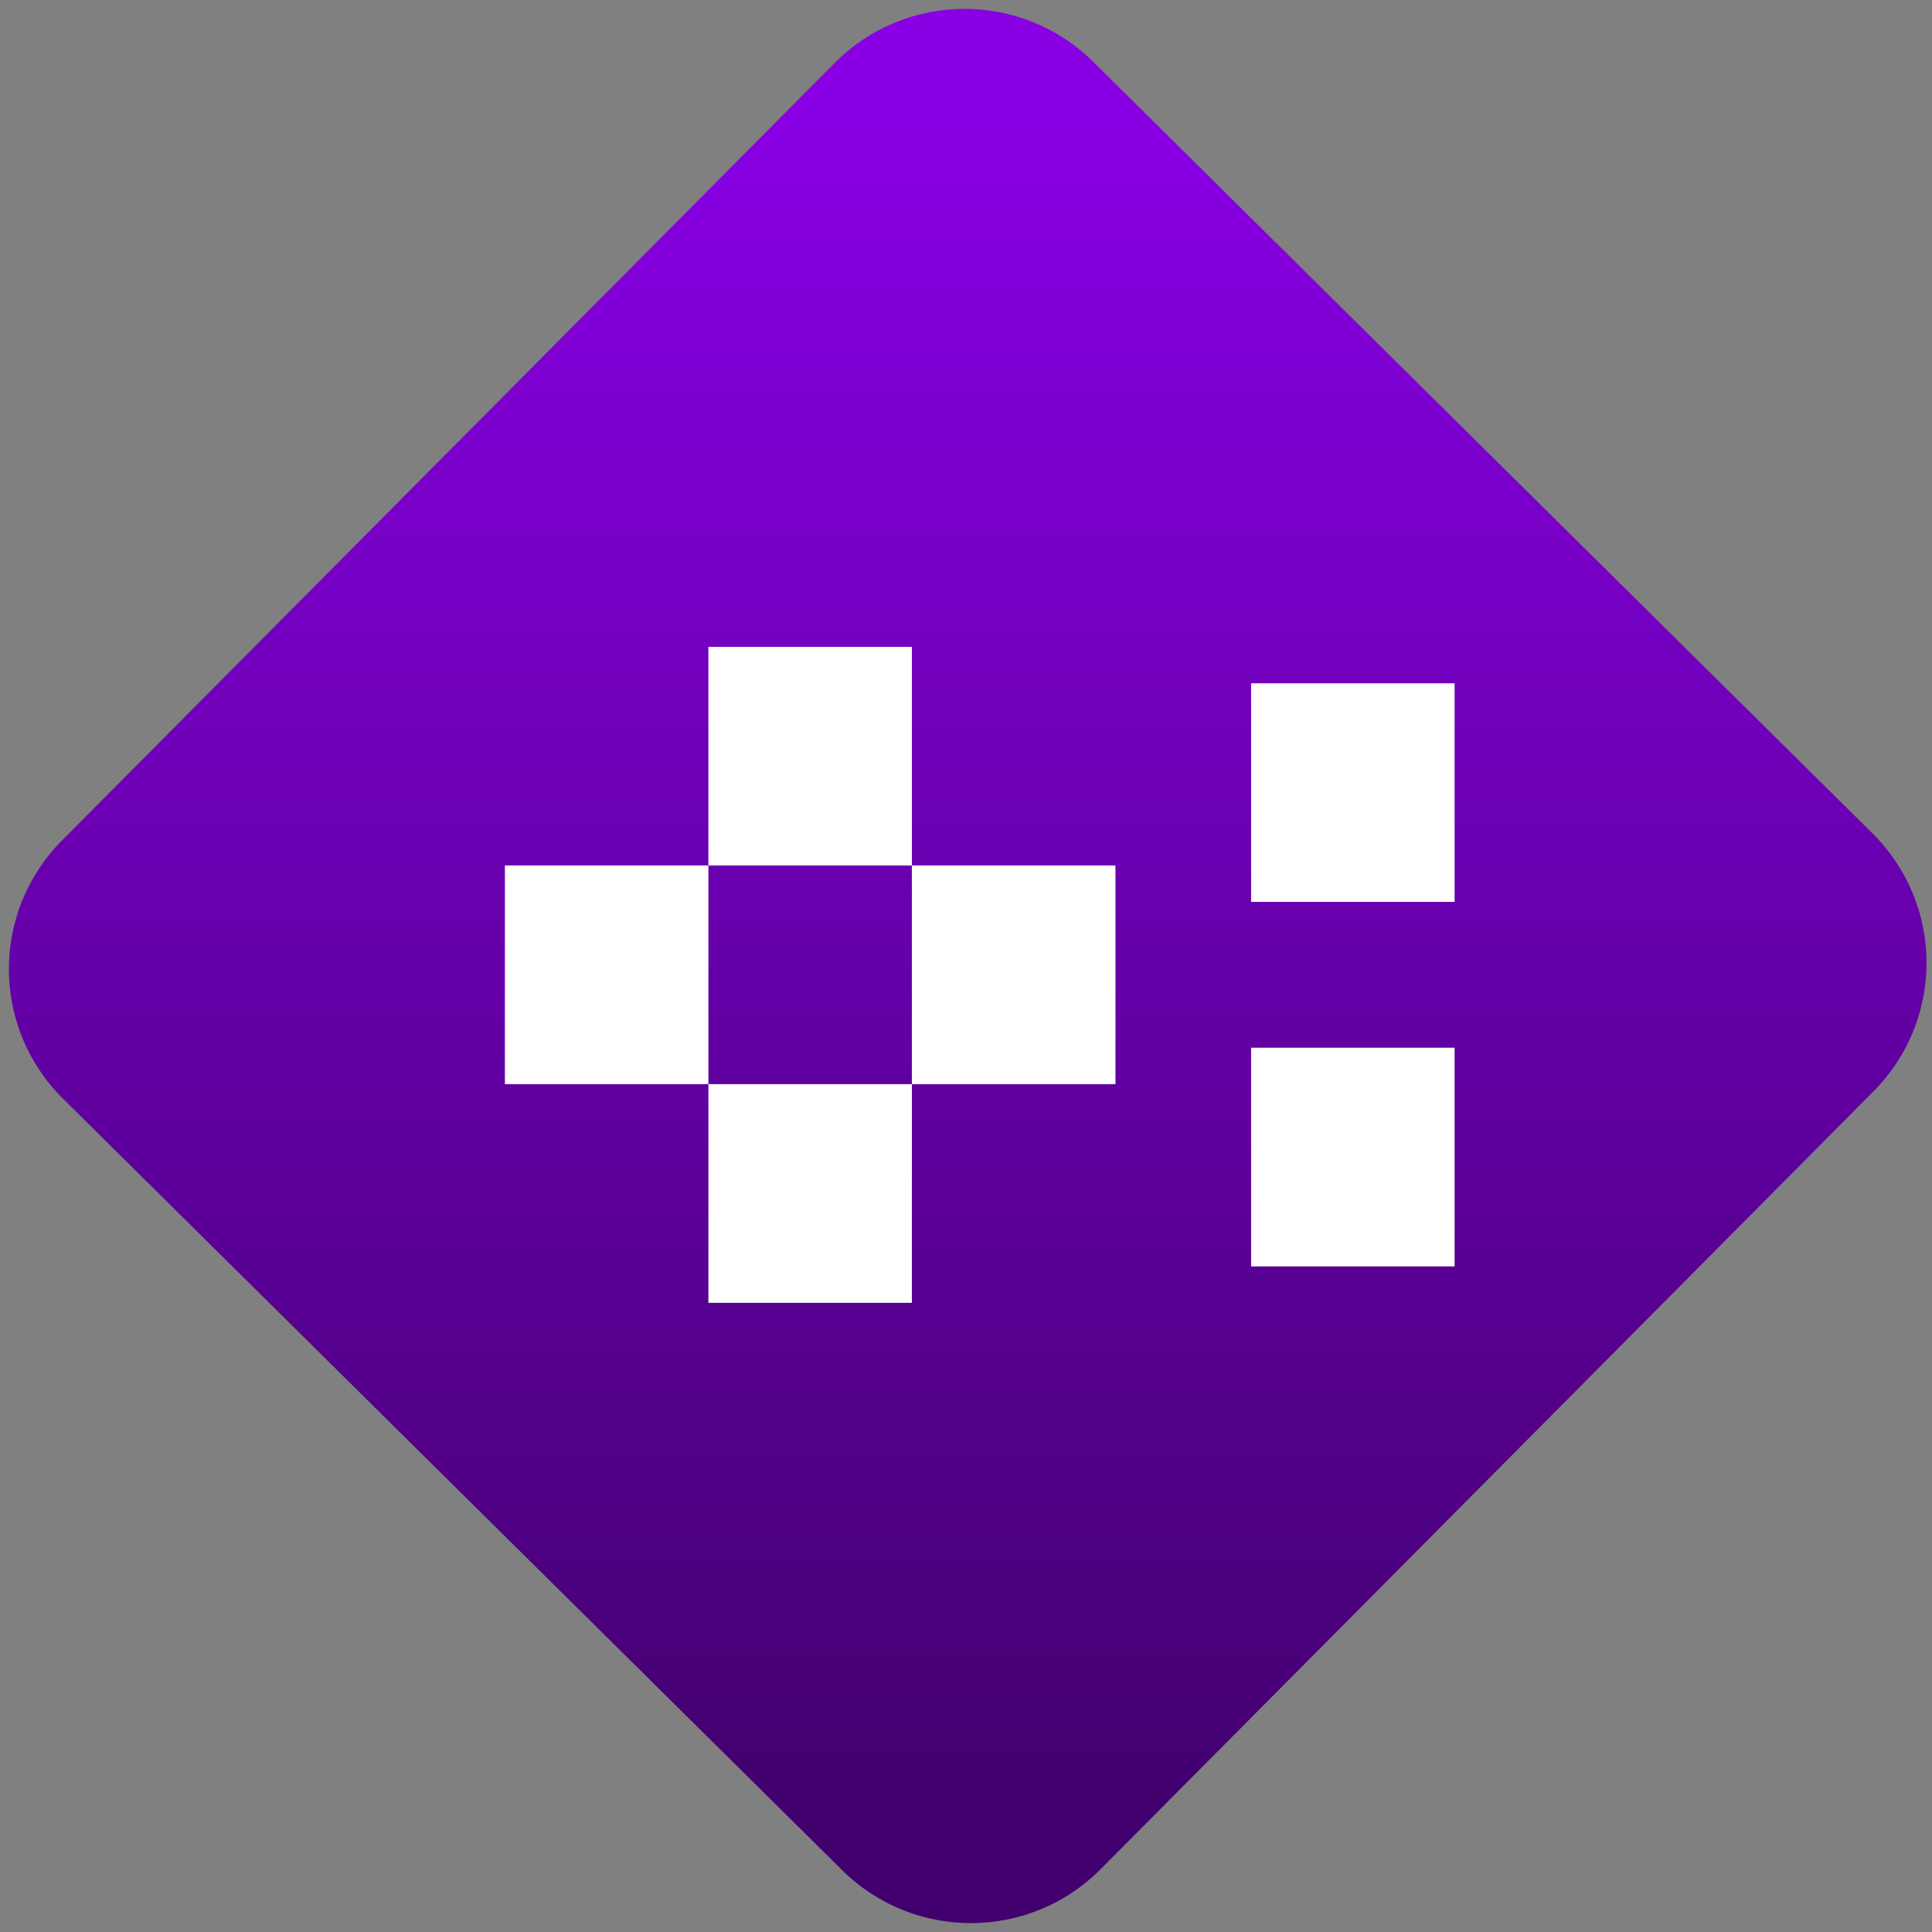<svg width="64" height="64" viewBox="0 0 64 64" version="1.1"><rect x="0" y="0" width="64" height="64" fill="#808080" stroke="none"/><defs><linearGradient id="linear-pattern-0" gradientUnits="userSpaceOnUse" x1="0" y1="0" x2="0" y2="1" gradientTransform="matrix(60, 0, 0, 56, 0, 4)"><stop offset="0" stop-color="#8900e4" stop-opacity="1"/><stop offset="1" stop-color="#42006e" stop-opacity="1"/></linearGradient></defs><path fill="url(#linear-pattern-0)" fill-opacity="1" d="M 36.219 2.051 L 62.027 27.605 C 64.402 29.957 64.418 33.785 62.059 36.156 L 36.461 61.918 C 34.105 64.289 30.27 64.305 27.895 61.949 L 2.086 36.395 C -0.289 34.043 -0.305 30.215 2.051 27.844 L 27.652 2.082 C 30.008 -0.289 33.844 -0.305 36.219 2.051 Z M 36.219 2.051 " /><g transform="matrix(1.008,0,0,1.003,16.221,16.077)"><path fill-rule="nonzero" fill="rgb(100%, 100%, 100%)" fill-opacity="1" d="M 7.188 5.336 L 7.188 12.555 L 13.875 12.555 L 13.875 5.336 Z M 13.875 12.555 L 13.875 19.777 L 20.566 19.777 L 20.566 12.555 Z M 13.875 19.777 L 7.188 19.777 L 7.188 27 L 13.875 27 Z M 7.188 19.777 L 7.188 12.555 L 0.5 12.555 L 0.5 19.777 Z M 25.023 6.539 L 25.023 13.758 L 31.711 13.758 L 31.711 6.539 Z M 25.023 18.574 L 25.023 25.797 L 31.711 25.797 L 31.711 18.574 Z M 25.023 18.574 "/></g></svg>
